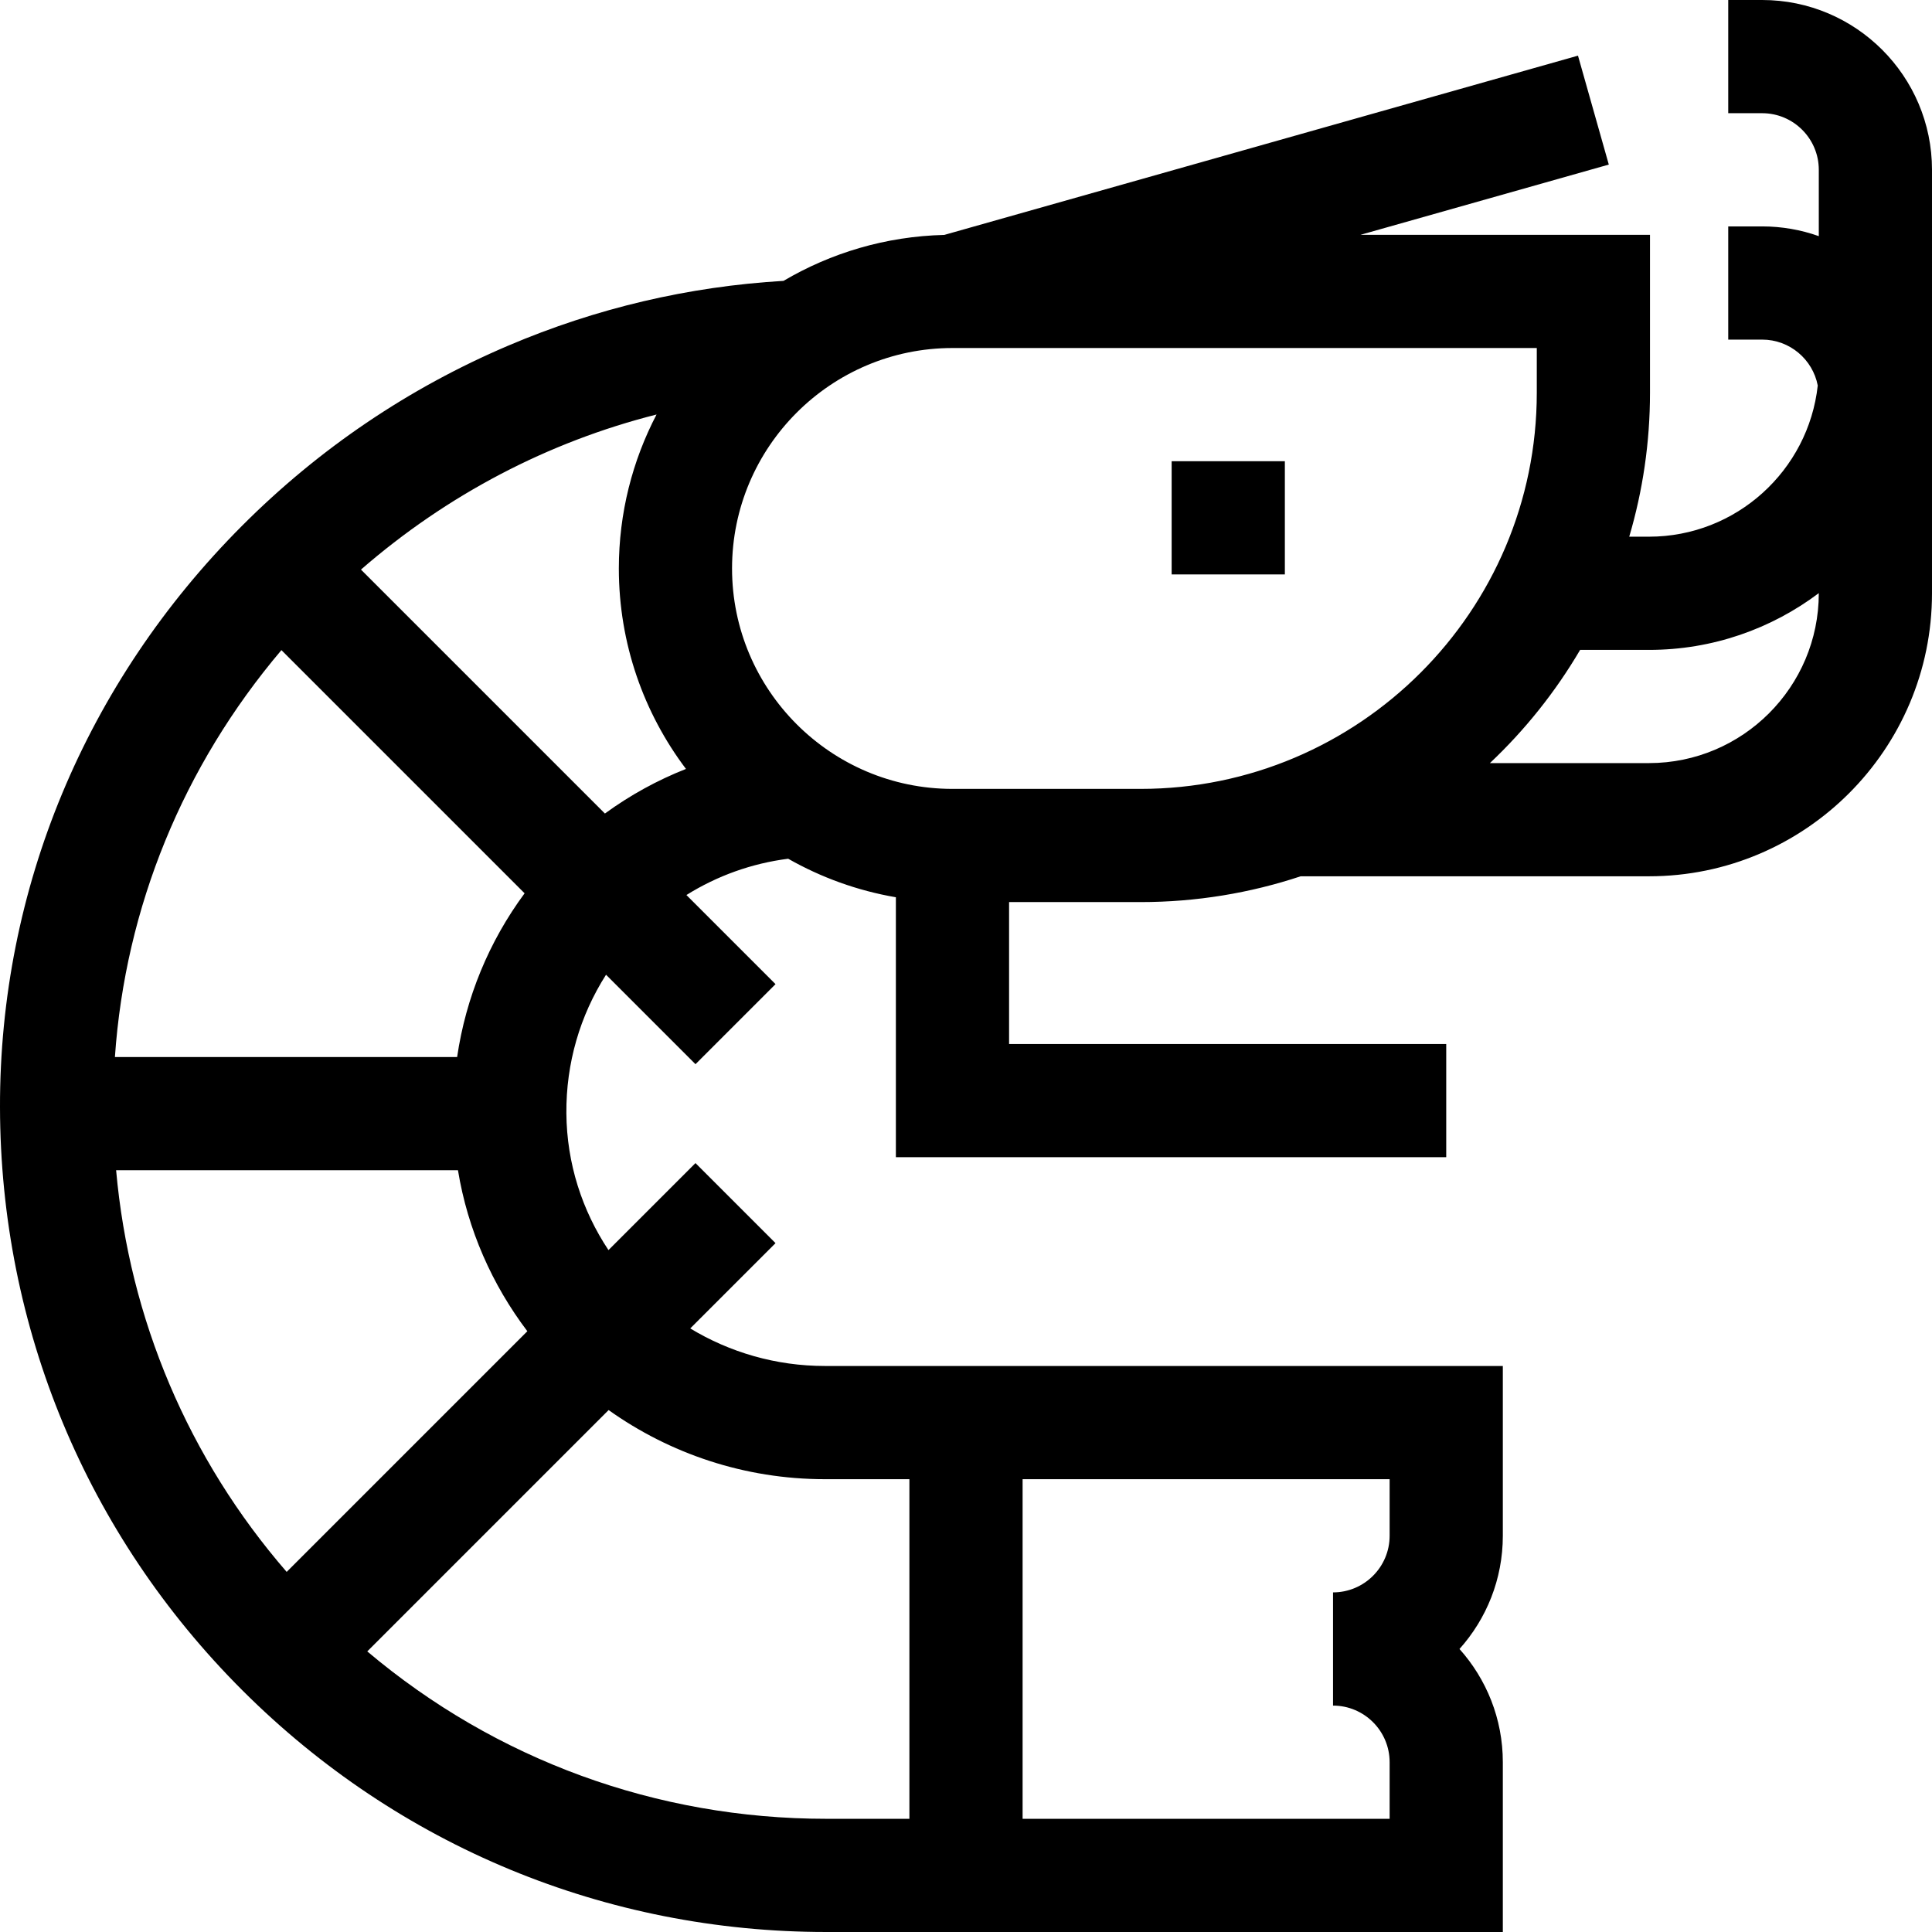 <svg id="Capa_1" enable-background="new 0 0 512 512" height="512" viewBox="0 0 512 512" width="512" xmlns="http://www.w3.org/2000/svg"><g><path d="m512 45c0-24.813-20.187-45-45-45h-9v30h9c8.271 0 15 6.729 15 15v17.58c-4.695-1.665-9.741-2.58-15-2.58h-9v30h9c7.302 0 13.394 5.247 14.723 12.167-2.468 22.497-21.58 40.061-44.723 40.061h-5.237c3.574-12.107 5.502-24.914 5.502-38.164v-41.836h-76.715l65.799-18.613-8.166-28.867-167.944 47.507c-15.511.377-30.042 4.773-42.597 12.177-25.131 1.483-49.616 7.228-72.95 17.165-26.42 11.252-50.151 27.311-70.533 47.729-41.477 41.55-64.262 96.274-64.159 154.09.104 58.408 22.929 113.305 64.27 154.576 41.346 41.277 96.291 64.008 154.714 64.008h179.281v-45c0-11.515-4.348-22.033-11.486-30 7.139-7.967 11.486-18.485 11.486-30v-45h-179.637c-13.058 0-25.291-3.648-35.709-9.953l22.604-22.604-21.213-21.213-23.06 23.061c-6.953-10.464-11.056-22.914-11.155-36.277-.098-13.205 3.582-25.836 10.51-36.699l23.706 23.706 21.213-21.213-23.615-23.615c8.17-5.11 17.324-8.384 26.964-9.619 8.706 4.947 18.328 8.458 28.545 10.211v68.882h145.848v-30h-115.848v-37.604h34.848c14.815 0 29.078-2.406 42.426-6.836h92.308c41.355 0 75-33.645 75-75zm-241 347h97.266v15c0 8.271-6.729 15-15 15v30c8.271 0 15 6.729 15 15v15h-97.266zm-97.006-282.154c-6.38 12.214-9.994 26.092-9.994 40.799 0 19.924 6.627 38.328 17.788 53.129-7.6 2.995-14.808 6.955-21.479 11.819l-64.648-64.648c22.875-19.879 49.607-33.835 78.333-41.099zm-52.852 170.279h-90.69c2.739-39.656 18.081-77.108 44.127-107.837l64.446 64.446c-9.465 12.814-15.57 27.638-17.883 43.391zm-90.369 30h90.591c2.594 15.801 9.059 30.35 18.389 42.663l-63.782 63.782c-26.009-30.013-41.676-66.962-45.198-106.445zm210.227 81.875v90h-22.016c-45.02 0-87.64-15.652-121.655-44.362l63.959-63.96c16.183 11.52 35.997 18.322 57.34 18.322zm11.418-182.937c-32.212 0-58.418-26.206-58.418-58.418s26.206-58.418 58.418-58.418h154.848v11.836c0 57.897-47.103 105-105 105zm184.582-6.835h-42.159c9.317-8.791 17.383-18.89 23.909-30h18.25c16.871 0 32.456-5.603 45-15.041v.041c0 24.813-20.187 45-45 45z"/><path d="m310.5 122.228h30v30h-30z"/></g></svg>